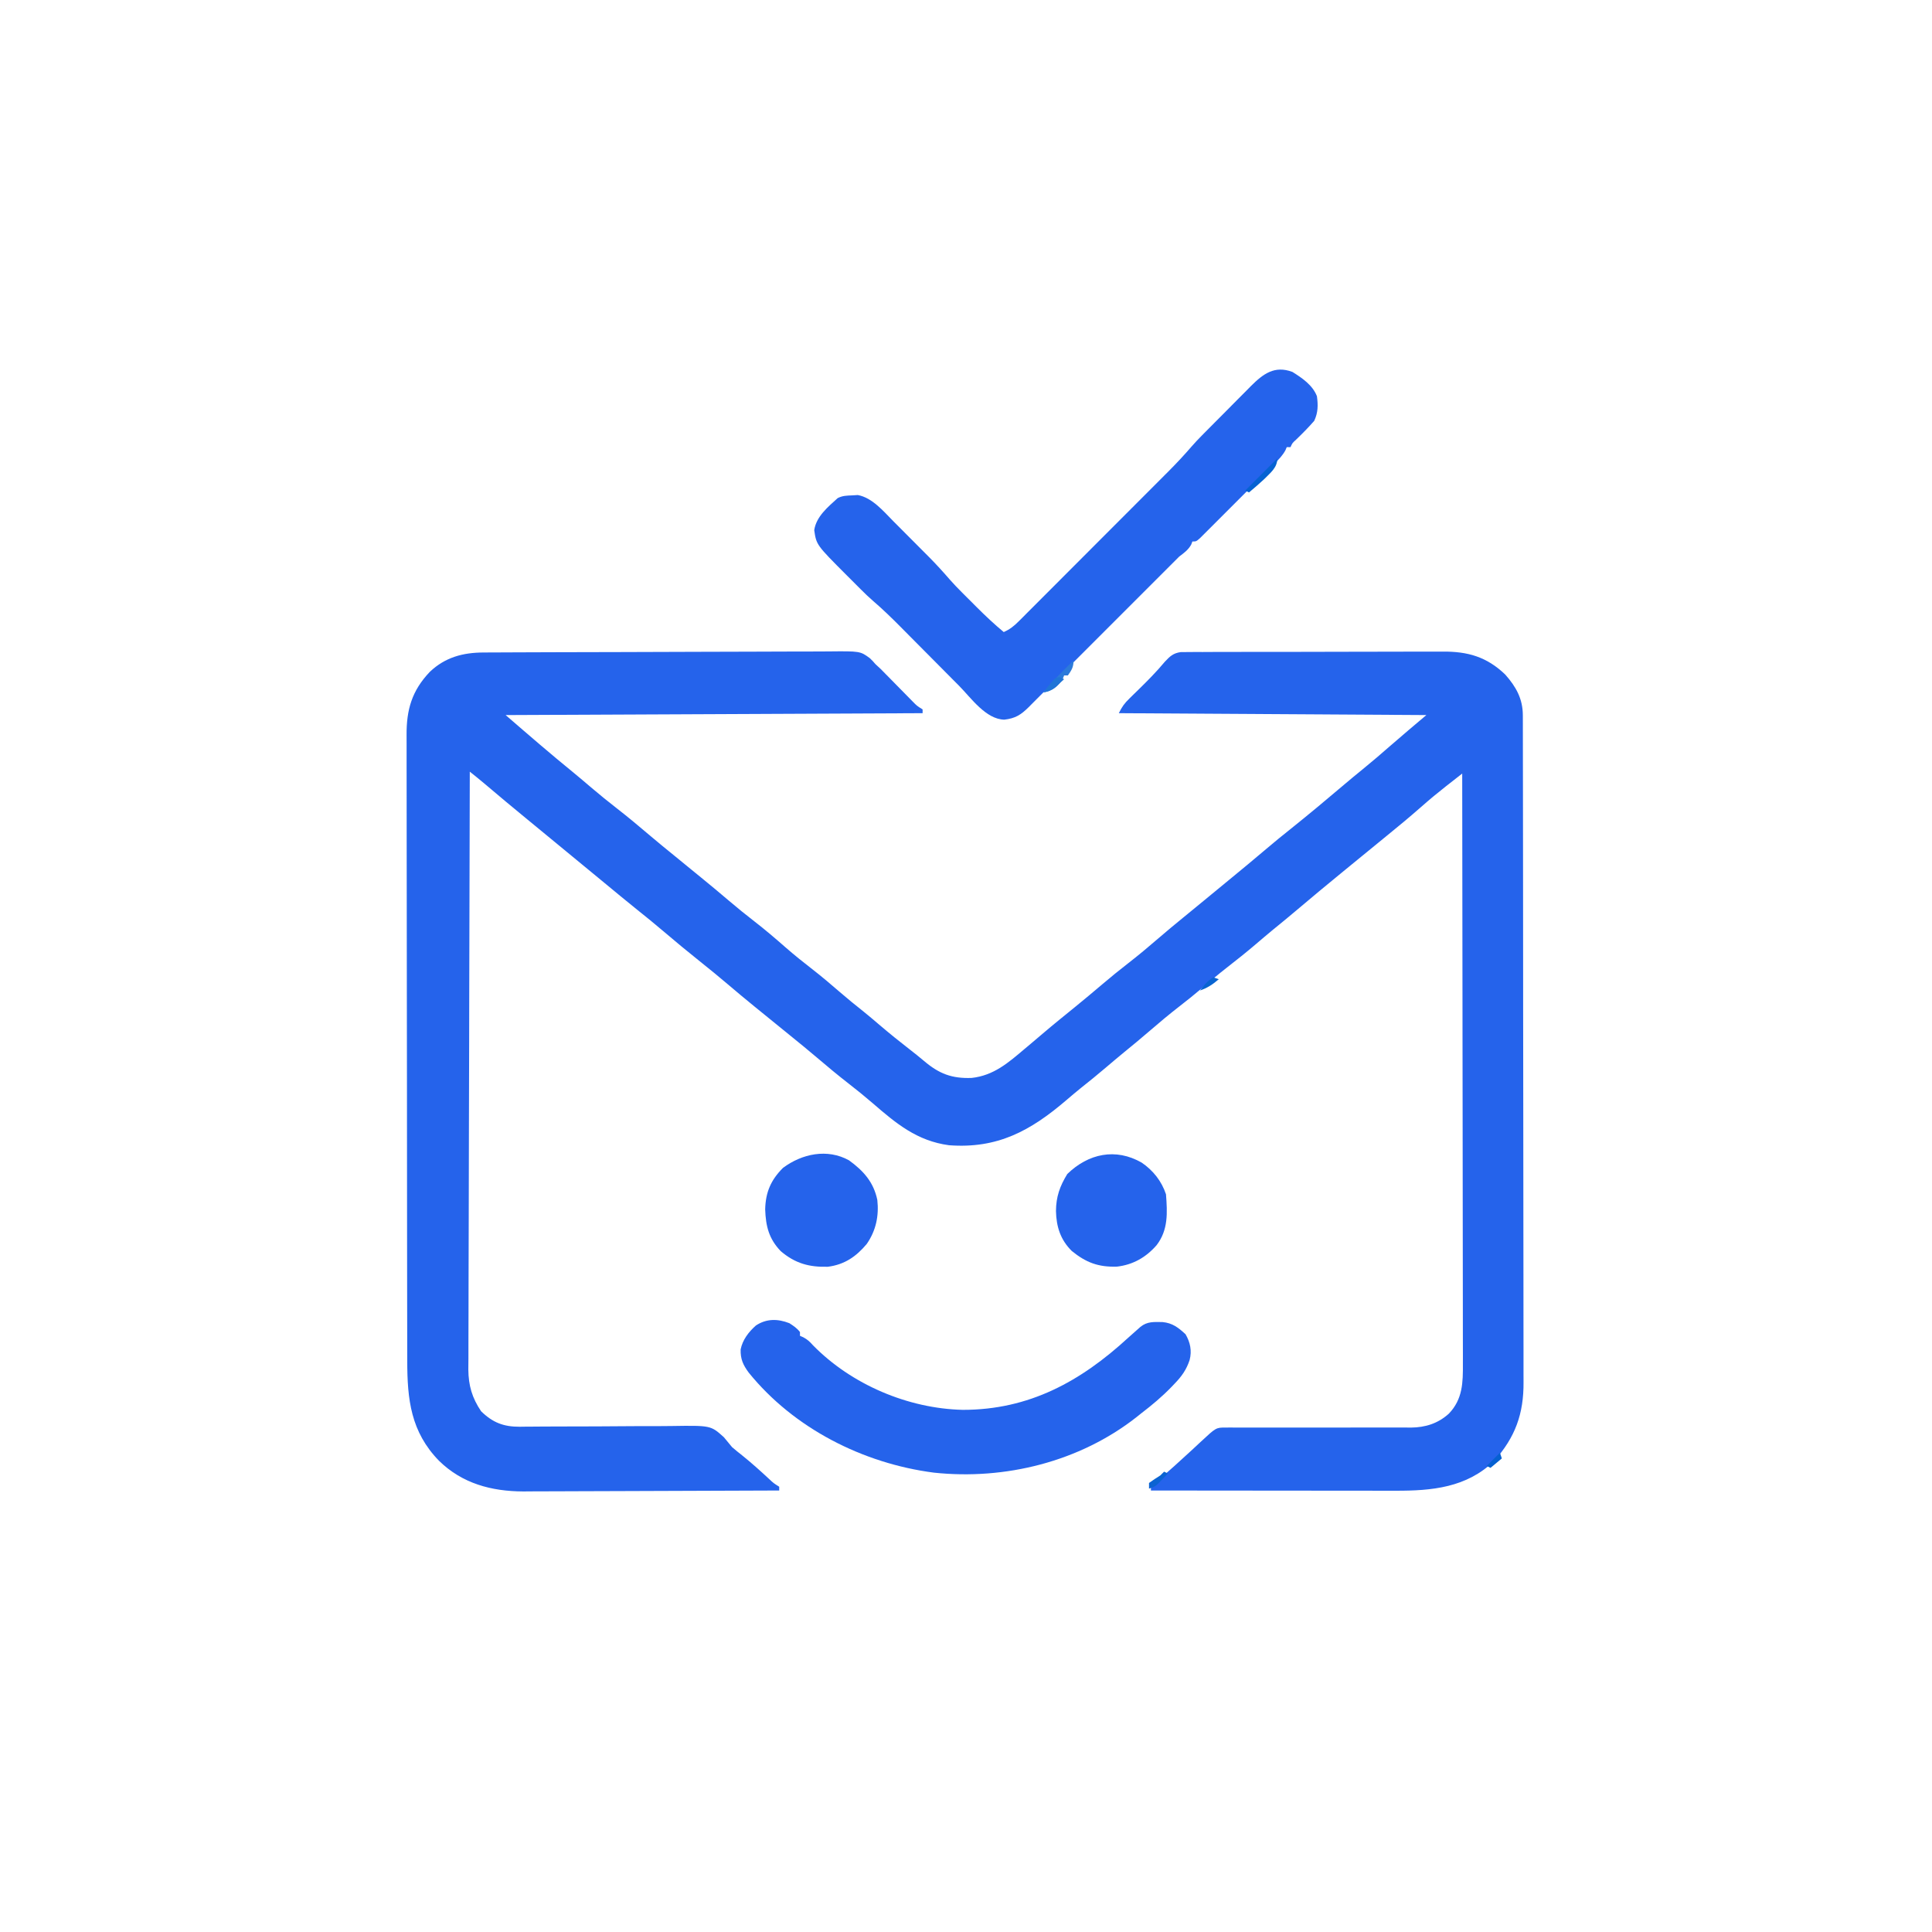 <?xml version="1.0" encoding="UTF-8"?>
<svg version="1.1" xmlns="http://www.w3.org/2000/svg" width="1024" height="1024">
<path d="M0 0 C0.847 -0.005 1.694 -0.01 2.567 -0.015 C5.41 -0.031 8.254 -0.04 11.097 -0.048 C13.134 -0.058 15.171 -0.068 17.208 -0.078 C23.9 -0.109 30.593 -0.129 37.286 -0.148 C38.994 -0.153 38.994 -0.153 40.736 -0.158 C51.474 -0.189 62.212 -0.215 72.95 -0.232 C86.685 -0.254 100.419 -0.296 114.154 -0.366 C123.812 -0.413 133.469 -0.437 143.127 -0.445 C148.896 -0.45 154.664 -0.465 160.432 -0.504 C165.859 -0.541 171.286 -0.55 176.713 -0.536 C178.703 -0.536 180.693 -0.547 182.682 -0.568 C199.594 -0.74 199.594 -0.74 204.742 3.037 C206.346 4.612 206.346 4.612 207.676 6.161 C209.102 7.482 209.102 7.482 210.556 8.83 C211.417 9.707 212.278 10.585 213.165 11.489 C213.634 11.964 214.104 12.439 214.588 12.928 C216.06 14.418 217.525 15.914 218.989 17.411 C220.471 18.921 221.956 20.43 223.443 21.936 C224.78 23.29 226.112 24.65 227.443 26.009 C229.679 28.291 229.679 28.291 232.676 30.161 C232.676 30.821 232.676 31.481 232.676 32.161 C123.281 32.656 123.281 32.656 11.676 33.161 C23.641 43.53 35.595 53.868 47.876 63.856 C50.944 66.381 53.967 68.956 56.989 71.536 C61.469 75.355 66.029 79.047 70.676 82.661 C76.441 87.143 82.032 91.796 87.586 96.536 C92.221 100.487 96.952 104.318 101.676 108.161 C104.43 110.412 107.182 112.665 109.934 114.918 C111.74 116.395 113.547 117.869 115.356 119.34 C120.281 123.352 125.157 127.412 129.989 131.536 C134.425 135.318 138.942 138.966 143.551 142.536 C149.234 146.94 154.667 151.579 160.068 156.322 C164.744 160.407 169.558 164.264 174.468 168.06 C179.348 171.853 184.035 175.844 188.706 179.889 C192.769 183.403 196.917 186.784 201.133 190.114 C204.112 192.512 207.019 194.989 209.926 197.473 C215.066 201.857 220.305 206.091 225.645 210.228 C228.297 212.283 230.905 214.354 233.465 216.524 C241.44 223.276 248.111 225.861 258.645 225.489 C270.325 224.224 278.05 217.478 286.676 210.161 C287.808 209.211 288.939 208.262 290.071 207.313 C292.25 205.479 294.421 203.635 296.586 201.786 C302.094 197.09 307.733 192.553 313.348 187.989 C318.275 183.973 323.154 179.911 327.989 175.786 C332.447 171.985 336.986 168.315 341.614 164.723 C347.096 160.466 352.395 156.036 357.644 151.496 C361.923 147.796 366.266 144.186 370.657 140.618 C374.384 137.585 378.093 134.53 381.801 131.473 C386.229 127.824 390.656 124.176 395.09 120.536 C401.634 115.16 408.164 109.773 414.614 104.286 C418.958 100.591 423.361 96.987 427.829 93.442 C437.394 85.779 446.814 77.931 456.149 69.989 C459.417 67.212 462.72 64.485 466.051 61.786 C471.044 57.722 475.914 53.529 480.76 49.292 C487.006 43.84 493.343 38.519 499.676 33.161 C418.991 32.666 418.991 32.666 336.676 32.161 C338.443 28.628 339.615 26.992 342.344 24.333 C343.073 23.614 343.802 22.896 344.553 22.157 C345.316 21.416 346.078 20.674 346.864 19.911 C351.821 15.07 356.627 10.223 361.064 4.896 C363.74 2.016 365.551 0.31 369.556 -0.222 C370.679 -0.226 371.803 -0.23 372.961 -0.234 C374.253 -0.245 375.546 -0.256 376.877 -0.268 C378.308 -0.266 379.738 -0.263 381.169 -0.259 C382.677 -0.267 384.185 -0.275 385.693 -0.285 C389.791 -0.307 393.888 -0.31 397.986 -0.308 C401.412 -0.308 404.838 -0.317 408.265 -0.325 C416.357 -0.344 424.45 -0.347 432.542 -0.34 C440.87 -0.334 449.197 -0.357 457.524 -0.394 C464.686 -0.424 471.848 -0.436 479.01 -0.432 C483.282 -0.43 487.553 -0.435 491.824 -0.46 C495.85 -0.482 499.875 -0.48 503.9 -0.46 C505.369 -0.456 506.838 -0.461 508.307 -0.476 C521.654 -0.598 531.751 2.33 541.477 11.68 C547.252 18.193 550.797 24.57 550.811 33.319 C550.815 34.616 550.819 35.913 550.824 37.25 C550.824 38.698 550.824 40.146 550.824 41.594 C550.827 43.126 550.831 44.658 550.835 46.19 C550.845 50.411 550.848 54.632 550.851 58.853 C550.855 63.401 550.865 67.949 550.873 72.498 C550.893 83.49 550.903 94.481 550.912 105.473 C550.916 110.65 550.922 115.826 550.927 121.003 C550.944 138.213 550.958 155.423 550.966 172.633 C550.968 177.101 550.97 181.568 550.971 186.036 C550.972 187.146 550.972 188.256 550.973 189.4 C550.981 207.378 551.007 225.356 551.039 243.333 C551.072 261.792 551.09 280.251 551.093 298.71 C551.096 309.073 551.104 319.437 551.13 329.8 C551.152 338.628 551.16 347.457 551.15 356.285 C551.145 360.787 551.147 365.288 551.167 369.79 C551.184 373.919 551.183 378.047 551.168 382.175 C551.165 383.662 551.17 385.148 551.182 386.635 C551.309 403.552 546.779 415.954 535.583 428.508 C520.961 442.666 502.604 444.327 483.322 444.274 C481.902 444.274 480.482 444.274 479.062 444.275 C475.236 444.275 471.41 444.269 467.585 444.262 C463.575 444.256 459.566 444.255 455.557 444.254 C447.978 444.251 440.4 444.243 432.821 444.233 C424.187 444.221 415.554 444.216 406.92 444.211 C389.172 444.201 371.424 444.183 353.676 444.161 C353.676 442.161 353.676 442.161 355.075 440.75 C356.053 439.933 356.053 439.933 357.051 439.098 C363.182 433.88 369.162 428.501 375.063 423.024 C375.642 422.487 376.22 421.951 376.816 421.398 C377.949 420.345 379.081 419.291 380.21 418.234 C388.224 410.784 388.224 410.784 393.304 410.796 C394.229 410.79 395.154 410.785 396.107 410.779 C397.115 410.789 398.123 410.798 399.161 410.808 C400.228 410.805 401.296 410.803 402.395 410.801 C404.713 410.798 407.032 410.802 409.35 410.811 C413.025 410.825 416.699 410.818 420.374 410.806 C430.822 410.775 441.269 410.78 451.717 410.8 C458.109 410.811 464.5 410.798 470.891 410.77 C473.322 410.765 475.753 410.769 478.185 410.783 C481.595 410.802 485.004 410.79 488.415 410.772 C489.411 410.786 490.406 410.799 491.432 410.813 C499.164 410.723 505.754 408.689 511.595 403.435 C518.965 395.735 519.108 386.935 519.037 376.822 C519.038 375.471 519.041 374.119 519.045 372.768 C519.052 369.069 519.04 365.37 519.025 361.671 C519.012 357.677 519.016 353.682 519.018 349.688 C519.02 342.772 519.01 335.857 518.994 328.941 C518.969 318.942 518.961 308.943 518.958 298.945 C518.951 282.721 518.931 266.498 518.903 250.275 C518.875 234.518 518.854 218.761 518.841 203.003 C518.84 201.546 518.84 201.546 518.839 200.059 C518.835 195.184 518.831 190.31 518.827 185.435 C518.796 145.01 518.743 104.585 518.676 64.161 C516.431 65.918 514.187 67.676 511.943 69.436 C510.995 70.177 510.995 70.177 510.027 70.934 C505.57 74.431 501.227 78.025 496.989 81.786 C490.989 87.045 484.882 92.144 478.676 97.161 C476.842 98.659 475.009 100.16 473.176 101.661 C470.497 103.853 467.818 106.045 465.137 108.235 C462.315 110.541 459.495 112.85 456.676 115.161 C456.039 115.683 455.401 116.206 454.745 116.744 C446.853 123.218 438.984 129.715 431.208 136.328 C427.009 139.894 422.75 143.38 418.477 146.856 C415.409 149.381 412.386 151.956 409.364 154.536 C404.314 158.84 399.146 162.964 393.908 167.035 C389.357 170.586 384.952 174.283 380.569 178.038 C376.705 181.332 372.751 184.487 368.739 187.598 C363.26 191.852 357.963 196.279 352.718 200.818 C348.362 204.587 343.93 208.249 339.458 211.879 C336.312 214.459 333.212 217.087 330.114 219.723 C325.564 223.593 320.951 227.361 316.266 231.067 C313.776 233.08 311.34 235.143 308.91 237.228 C289.807 253.598 272.302 263.085 246.676 261.161 C229.716 258.886 218.674 249.658 206.183 238.848 C202.08 235.313 197.892 231.918 193.614 228.598 C187.861 224.134 182.286 219.495 176.747 214.77 C172.119 210.824 167.397 206.994 162.676 203.161 C161.391 202.116 160.106 201.072 158.821 200.028 C157.439 198.905 156.058 197.783 154.676 196.661 C152.629 194.997 150.581 193.333 148.533 191.669 C146.911 190.351 145.288 189.033 143.665 187.715 C138.769 183.728 133.924 179.687 129.114 175.598 C124.513 171.687 119.855 167.865 115.126 164.11 C108.357 158.723 101.704 153.201 95.114 147.598 C90.639 143.795 86.11 140.08 81.508 136.43 C75.591 131.688 69.762 126.835 63.914 122.007 C60.337 119.056 56.757 116.108 53.176 113.161 C51.76 111.994 50.343 110.827 48.926 109.661 C48.225 109.083 47.524 108.506 46.801 107.911 C44.676 106.161 42.551 104.411 40.426 102.661 C39.725 102.083 39.023 101.505 38.3 100.91 C36.887 99.746 35.473 98.582 34.06 97.417 C30.471 94.461 26.88 91.506 23.286 88.555 C15.61 82.25 7.971 75.909 0.411 69.465 C-2.135 67.32 -4.72 65.235 -7.324 63.161 C-7.461 104.614 -7.567 146.068 -7.63 187.521 C-7.638 192.418 -7.645 197.314 -7.653 202.211 C-7.656 203.673 -7.656 203.673 -7.658 205.165 C-7.684 220.938 -7.731 236.712 -7.787 252.485 C-7.843 268.676 -7.876 284.867 -7.888 301.058 C-7.896 311.045 -7.922 321.031 -7.971 331.018 C-8.003 337.871 -8.012 344.723 -8.005 351.576 C-8.001 355.527 -8.007 359.478 -8.039 363.428 C-8.068 367.053 -8.069 370.676 -8.049 374.3 C-8.045 376.218 -8.071 378.135 -8.098 380.053 C-8.011 388.546 -6.112 395.075 -1.324 402.161 C4.804 408.157 10.592 410.393 19.094 410.362 C20.077 410.348 21.061 410.335 22.075 410.321 C23.121 410.315 24.168 410.309 25.246 410.303 C27.515 410.289 29.785 410.272 32.055 410.252 C36.89 410.213 41.725 410.211 46.56 410.207 C55.557 410.199 64.554 410.178 73.551 410.089 C79.814 410.028 86.076 410.017 92.34 410.038 C94.72 410.036 97.1 410.017 99.48 409.979 C120.433 409.66 120.433 409.66 127.379 415.95 C128.835 417.667 130.268 419.404 131.676 421.161 C133.476 422.701 135.306 424.207 137.176 425.661 C142.092 429.623 146.741 433.8 151.364 438.094 C153.694 440.274 153.694 440.274 156.676 442.161 C156.676 442.821 156.676 443.481 156.676 444.161 C137.786 444.254 118.896 444.325 100.006 444.368 C91.233 444.388 82.461 444.416 73.689 444.462 C66.036 444.502 58.383 444.528 50.73 444.537 C46.684 444.542 42.638 444.554 38.592 444.584 C34.77 444.611 30.949 444.619 27.127 444.613 C25.083 444.615 23.04 444.636 20.996 444.658 C4.088 444.584 -11.346 440.451 -23.636 428.411 C-38.588 413.052 -40.475 395.972 -40.471 375.403 C-40.474 373.921 -40.478 372.44 -40.482 370.958 C-40.492 366.909 -40.496 362.86 -40.498 358.81 C-40.502 354.435 -40.512 350.059 -40.521 345.683 C-40.54 335.132 -40.55 324.58 -40.559 314.029 C-40.564 309.055 -40.569 304.081 -40.574 299.107 C-40.591 282.567 -40.606 266.026 -40.613 249.486 C-40.615 245.2 -40.617 240.915 -40.619 236.629 C-40.619 235.564 -40.62 234.499 -40.62 233.402 C-40.629 216.134 -40.654 198.867 -40.686 181.6 C-40.719 163.857 -40.737 146.114 -40.741 128.372 C-40.743 118.416 -40.752 108.459 -40.777 98.503 C-40.799 90.029 -40.807 81.554 -40.797 73.079 C-40.793 68.758 -40.795 64.436 -40.814 60.115 C-40.832 56.154 -40.831 52.194 -40.815 48.233 C-40.813 46.805 -40.817 45.377 -40.829 43.949 C-40.936 30.248 -37.995 20.229 -28.511 10.254 C-20.402 2.538 -10.939 0.016 0 0 Z " fill="#2563eb" transform="translate(256.324,345.839)"/>
<path d="M0 0 C5.179 3.237 10.737 7.019 13 12.875 C13.642 17.653 13.628 21.537 11.562 25.938 C8.508 29.439 5.273 32.701 1.926 35.922 C-0.057 37.731 -0.057 37.731 -1 39.875 C-1.66 39.875 -2.32 39.875 -3 39.875 C-3.239 40.439 -3.478 41.002 -3.724 41.583 C-5.279 44.376 -7.159 46.288 -9.418 48.552 C-10.332 49.472 -11.247 50.393 -12.189 51.342 C-13.188 52.337 -14.188 53.333 -15.188 54.328 C-16.211 55.353 -17.235 56.379 -18.259 57.405 C-20.401 59.55 -22.546 61.691 -24.694 63.83 C-27.452 66.576 -30.2 69.331 -32.946 72.089 C-35.057 74.207 -37.171 76.319 -39.288 78.43 C-40.304 79.445 -41.318 80.461 -42.331 81.478 C-43.743 82.896 -45.162 84.306 -46.582 85.716 C-47.389 86.521 -48.195 87.326 -49.027 88.156 C-51 89.875 -51 89.875 -53 89.875 C-53.34 90.741 -53.34 90.741 -53.688 91.625 C-55.348 94.471 -57.392 95.873 -60 97.875 C-61.681 99.527 -63.345 101.197 -65 102.875 C-66.099 103.976 -67.2 105.076 -68.301 106.176 C-68.906 106.781 -69.512 107.387 -70.136 108.011 C-133.699 171.574 -133.699 171.574 -135.411 173.285 C-136.881 174.756 -138.346 176.232 -139.811 177.709 C-143.922 181.777 -146.848 183.62 -152.688 184.312 C-162.473 184.1 -170.248 172.87 -176.656 166.379 C-177.769 165.26 -178.881 164.142 -179.995 163.025 C-182.909 160.097 -185.818 157.164 -188.725 154.229 C-193.375 149.536 -198.031 144.85 -202.691 140.167 C-204.304 138.544 -205.914 136.917 -207.523 135.29 C-212.318 130.455 -217.156 125.736 -222.336 121.308 C-224.549 119.402 -226.625 117.379 -228.691 115.316 C-229.491 114.518 -230.291 113.719 -231.115 112.896 C-232.327 111.679 -232.327 111.679 -233.562 110.438 C-234.374 109.63 -235.185 108.822 -236.021 107.99 C-252.298 91.687 -252.298 91.687 -253.438 83.875 C-252.384 76.65 -246.183 71.576 -241 66.875 C-238.385 65.567 -236.297 65.56 -233.375 65.438 C-232.372 65.377 -231.369 65.316 -230.336 65.254 C-222.676 66.68 -216.77 73.814 -211.465 79.18 C-210.441 80.204 -210.441 80.204 -209.397 81.249 C-207.965 82.684 -206.536 84.121 -205.109 85.56 C-202.945 87.742 -200.773 89.917 -198.6 92.09 C-197.2 93.494 -195.801 94.899 -194.402 96.305 C-193.764 96.945 -193.125 97.584 -192.467 98.244 C-188.691 102.059 -185.108 105.992 -181.598 110.052 C-179.544 112.395 -177.389 114.616 -175.188 116.82 C-174.339 117.67 -173.491 118.519 -172.617 119.395 C-171.754 120.254 -170.89 121.114 -170 122 C-169.136 122.868 -168.273 123.735 -167.383 124.629 C-162.744 129.26 -158.047 133.692 -153 137.875 C-149.781 136.457 -147.629 134.754 -145.149 132.272 C-144.397 131.523 -143.644 130.775 -142.869 130.004 C-142.052 129.182 -141.236 128.36 -140.395 127.513 C-139.095 126.215 -139.095 126.215 -137.768 124.891 C-135.392 122.518 -133.02 120.141 -130.651 117.762 C-128.165 115.267 -125.673 112.777 -123.182 110.286 C-118.995 106.098 -114.811 101.906 -110.631 97.711 C-105.812 92.878 -100.989 88.049 -96.163 83.223 C-91.01 78.071 -85.861 72.915 -80.713 67.758 C-79.238 66.281 -77.762 64.804 -76.285 63.327 C-73.518 60.559 -70.755 57.786 -67.993 55.013 C-67.183 54.204 -66.373 53.394 -65.538 52.56 C-61.363 48.361 -57.356 44.08 -53.491 39.594 C-51.728 37.561 -49.888 35.623 -47.996 33.71 C-47.295 32.999 -46.594 32.289 -45.872 31.557 C-45.14 30.82 -44.407 30.083 -43.652 29.324 C-42.49 28.153 -42.49 28.153 -41.304 26.959 C-39.678 25.323 -38.05 23.688 -36.421 22.055 C-33.934 19.559 -31.458 17.052 -28.982 14.545 C-27.394 12.95 -25.805 11.355 -24.215 9.762 C-23.48 9.015 -22.746 8.268 -21.989 7.498 C-15.489 1.026 -9.452 -3.544 0 0 Z " fill="#2563eb" transform="translate(685,197.125)"/>
<path d="M0 0 C2.229 1.433 3.997 2.607 5.625 4.688 C5.625 5.348 5.625 6.008 5.625 6.688 C6.528 7.092 6.528 7.092 7.449 7.504 C9.644 8.698 10.794 9.773 12.438 11.625 C32.86 32.525 62.931 45.276 91.938 45.938 C127.047 45.962 154.408 30.898 179.625 7.688 C181.12 6.349 182.62 5.015 184.125 3.688 C184.754 3.131 185.383 2.574 186.031 2 C189.674 -1 193.241 -0.641 197.797 -0.594 C203.087 -0.068 206.112 2.294 210 5.875 C212.507 10.214 213.414 14.611 212.151 19.537 C210.43 24.715 207.904 28.247 204.125 32.125 C203.595 32.683 203.064 33.241 202.518 33.815 C197.584 38.911 192.26 43.384 186.625 47.688 C185.703 48.425 184.782 49.162 183.832 49.922 C153.806 73.424 114.365 83.232 76.633 79.223 C39.082 74.358 2.366 55.78 -21.562 26.168 C-24.524 22.115 -25.961 19.071 -25.816 13.91 C-24.803 8.806 -21.569 4.636 -17.734 1.23 C-12.078 -2.51 -6.097 -2.371 0 0 Z " fill="#2563eb" transform="translate(418.375,701.312)"/>
<path d="M0 0 C7.68 5.598 13.018 11.522 15 21 C15.921 29.473 14.273 37.268 9.387 44.332 C3.78 51.033 -2.418 55.297 -11.227 56.406 C-21.153 56.68 -28.54 54.634 -36.195 48.137 C-42.479 41.577 -44.131 34.922 -44.438 26 C-44.223 16.932 -41.453 10.453 -35 4 C-24.923 -3.511 -11.513 -6.371 0 0 Z " fill="#2563eb" transform="translate(450,615)"/>
<path d="M0 0 C6.059 4.131 10.547 9.796 12.875 16.781 C13.604 26.539 14.146 35.664 7.875 43.781 C2.259 50.207 -4.627 54.156 -13.148 55.125 C-22.97 55.422 -29.484 52.991 -37.074 46.816 C-43.088 40.848 -45.248 33.931 -45.438 25.656 C-45.378 18.037 -43.385 12.464 -39.438 6.031 C-28.291 -4.814 -13.814 -7.923 0 0 Z " fill="#2563eb" transform="translate(605.125,616.219)"/>
<path d="M0 0 C0 3.599 -0.958 5.095 -3 8 C-3.66 8 -4.32 8 -5 8 C-5.227 8.578 -5.454 9.155 -5.688 9.75 C-7.683 13.171 -10.316 15.523 -14.164 16.613 C-14.77 16.741 -15.376 16.869 -16 17 C-11.016 10.967 -5.581 5.482 0 0 Z " fill="#2C7ADA" transform="translate(569,350)"/>
<path d="M0 0 C0 4.927 -3.681 7.6 -7 11 C-9.605 13.41 -12.271 15.732 -15 18 C-15.66 17.67 -16.32 17.34 -17 17 C-11.39 11.39 -5.78 5.78 0 0 Z " fill="#0562D2" transform="translate(677,243)"/>
<path d="M0 0 C-1.075 0.988 -2.161 1.965 -3.25 2.938 C-4.155 3.755 -4.155 3.755 -5.078 4.59 C-7.085 6.062 -8.57 6.575 -11 7 C-3.969 -1.984 -3.969 -1.984 0 0 Z " fill="#2075D7" transform="translate(564,360)"/>
<path d="M0 0 C0.66 0.33 1.32 0.66 2 1 C0.902 2.152 -0.203 3.296 -1.312 4.438 C-1.927 5.076 -2.542 5.714 -3.176 6.371 C-5 8 -5 8 -8 9 C-8 8.01 -8 7.02 -8 6 C-6.047 4.599 -4.043 3.267 -2 2 C-1.34 1.34 -0.68 0.68 0 0 Z " fill="#0B63D2" transform="translate(617,780)"/>
<path d="M0 0 C0.99 0.33 1.98 0.66 3 1 C-0.2 3.743 -3.005 5.63 -7 7 C-4.781 4.092 -3.07 2.047 0 0 Z " fill="#0964D2" transform="translate(643,518)"/>
<path d="M0 0 C0.33 0.99 0.66 1.98 1 3 C-1.97 5.475 -1.97 5.475 -5 8 C-5.66 7.67 -6.32 7.34 -7 7 C-4.69 4.69 -2.38 2.38 0 0 Z " fill="#0660D1" transform="translate(795,770)"/>
</svg>

